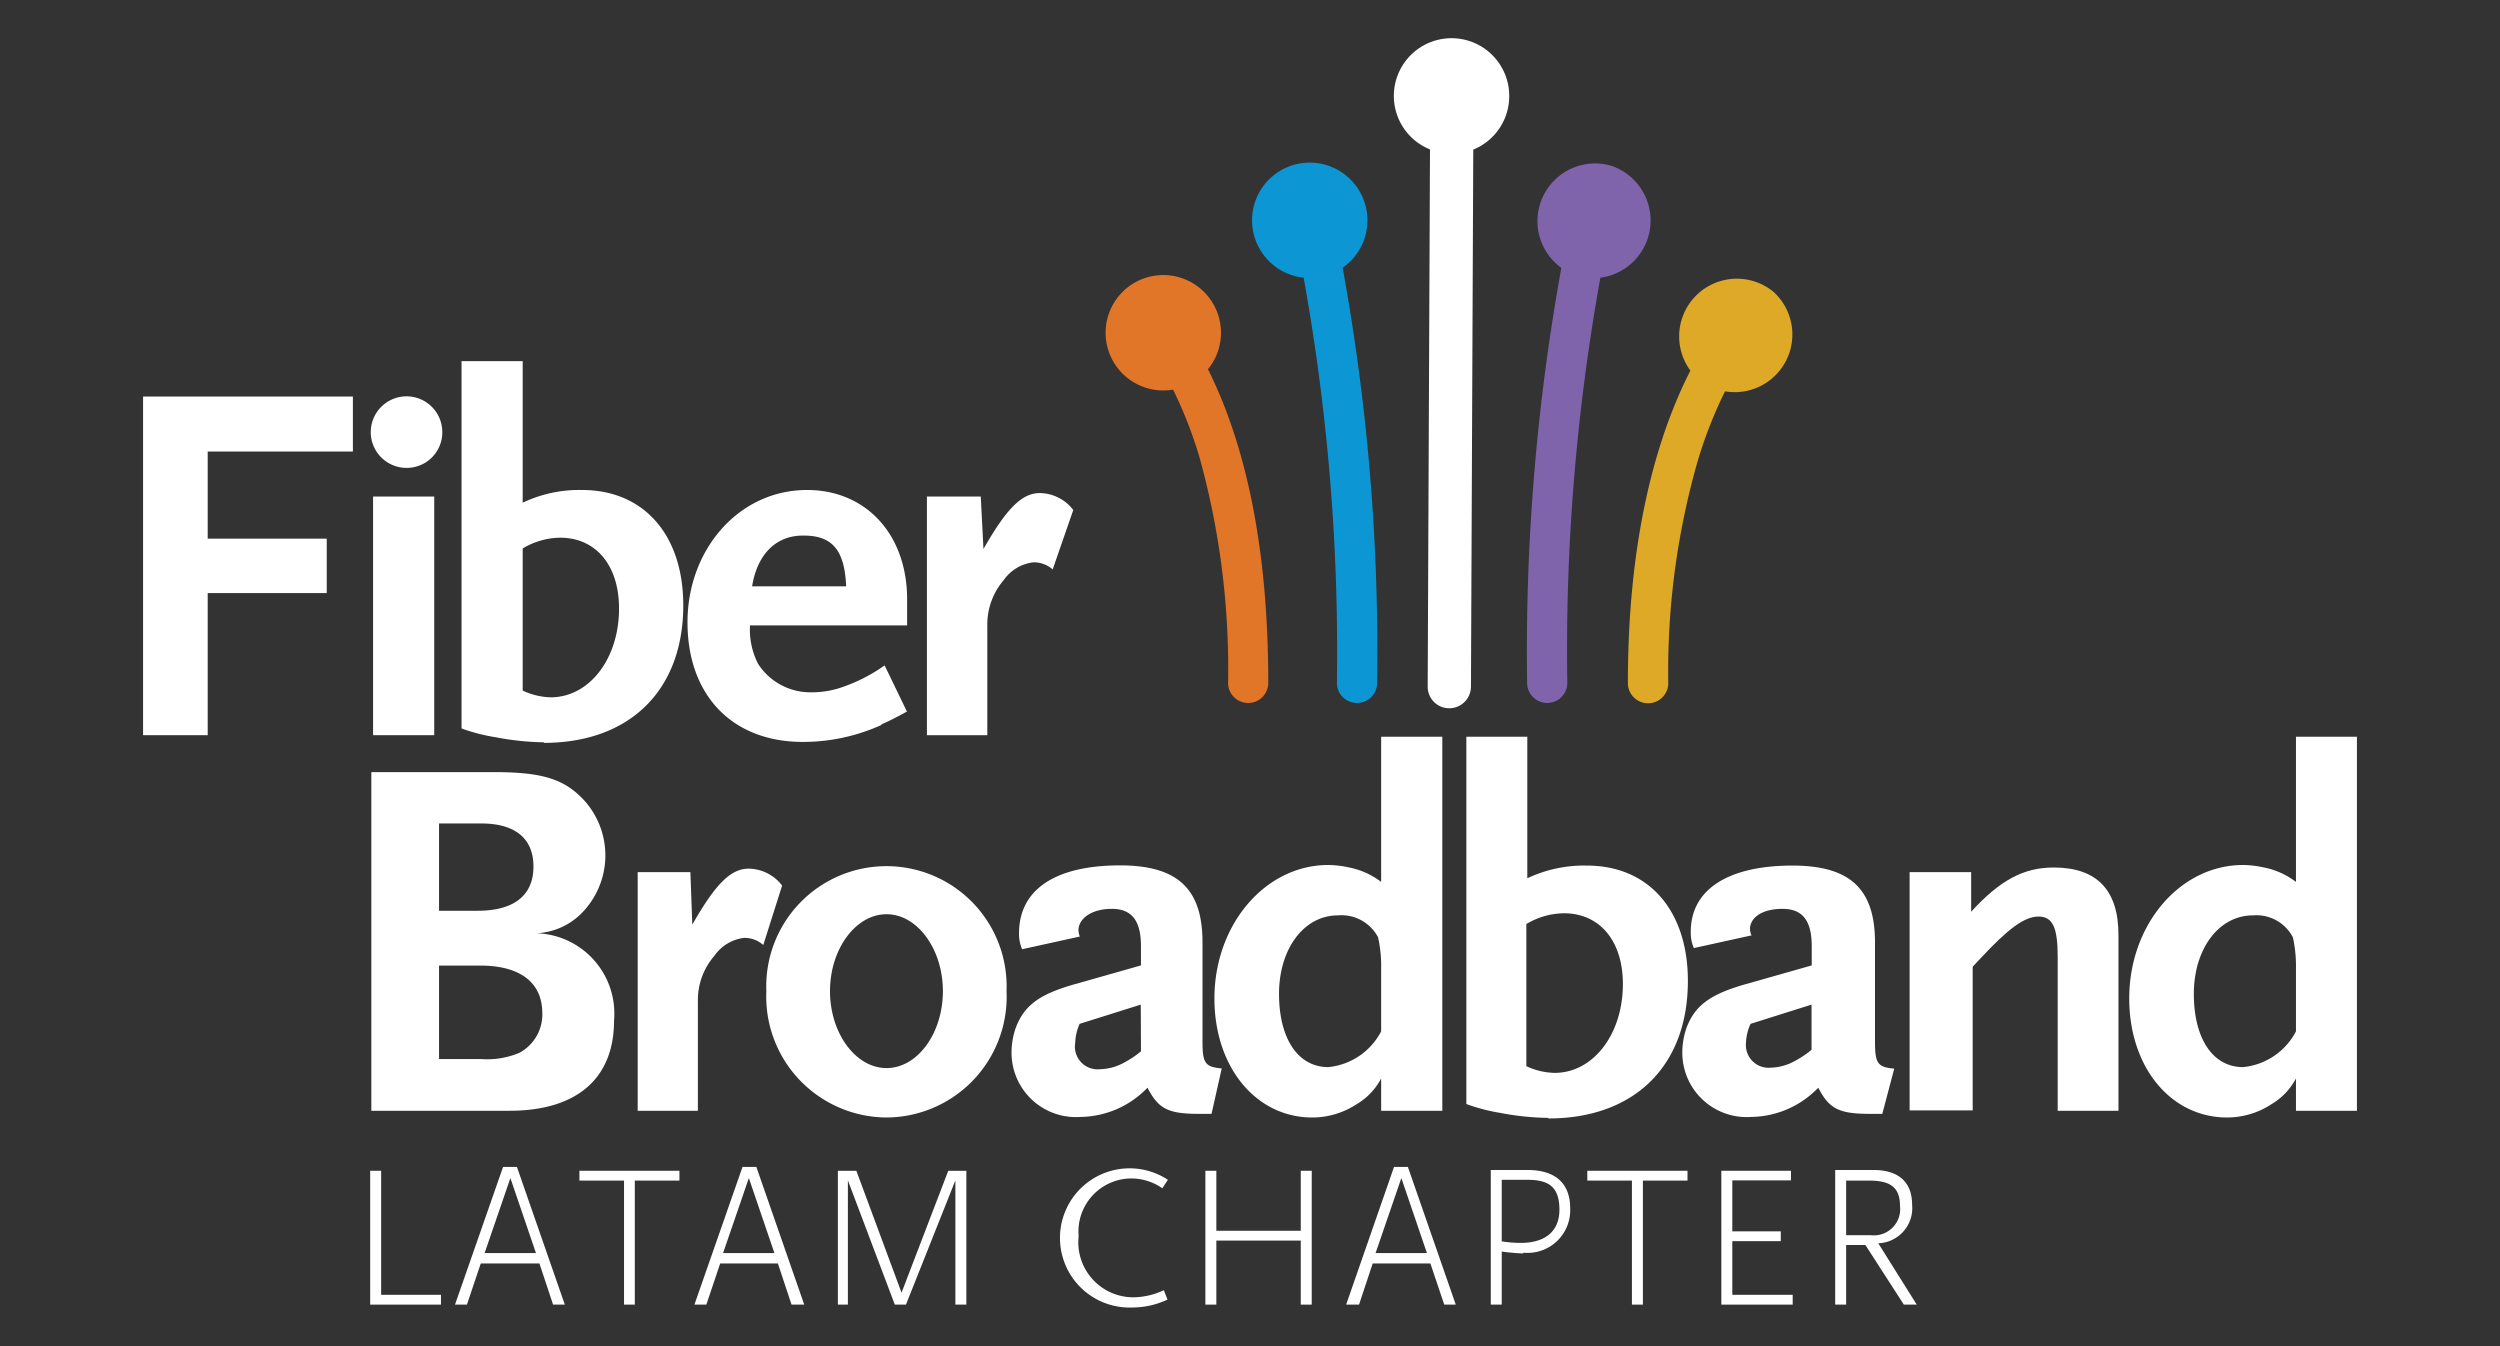 <svg id="Capa_1" data-name="Capa 1" xmlns="http://www.w3.org/2000/svg" viewBox="0 0 130 70"><rect x="0" y="0" width="130" height="70" fill="#333333" stroke="none"/><defs><style>.cls-1{fill:#e17628;}.cls-2{fill:#0d96d4;}.cls-3{fill:#dda927;}.cls-4{fill:#7f63ab;}.cls-5{fill:#fff;}</style></defs><path class="cls-1" d="M62.84,19.17A3,3,0,1,0,61,20.26a22.6,22.6,0,0,1,1.36,3.47,41.14,41.14,0,0,1,1.5,11.78,1,1,0,1,0,2.09,0c0-7.91-1.48-13-3.15-16.34"/><path class="cls-2" d="M69.79,13.94a3,3,0,1,0-2,.5,109.64,109.64,0,0,1,1.73,21.07,1,1,0,1,0,2.09,0,111.06,111.06,0,0,0-1.79-21.57"/><path class="cls-3" d="M92.24,15.19a3,3,0,0,0-4.34,4.08c-1.71,3.36-3.25,8.53-3.25,16.25a1,1,0,1,0,2.1,0,39.7,39.7,0,0,1,1.54-11.58,23.15,23.15,0,0,1,1.41-3.59,3,3,0,0,0,2.54-5.16"/><path class="cls-4" d="M83.72,8.6a3,3,0,0,0-2.53,5.33,111.71,111.71,0,0,0-1.78,21.58,1,1,0,1,0,2.09,0,109.19,109.19,0,0,1,1.72-21.07,3,3,0,0,0,.5-5.84"/><path class="cls-5" d="M78.48,5a3,3,0,1,0-4.12,2.77L74.24,35.7a1.12,1.12,0,0,0,1.12,1.13h0a1.13,1.13,0,0,0,1.13-1.12l.12-27.93A3,3,0,0,0,78.48,5"/><path class="cls-5" d="M26.49,57.76H19.31V40.15h6.38c2.29,0,3.44.3,4.4,1.18a4.27,4.27,0,0,1,.37,5.92,3.54,3.54,0,0,1-2.88,1.28,4.18,4.18,0,0,1,4.35,4.54c0,3-1.92,4.69-5.44,4.69M25,42.82H22.83v4.54h2c1.9,0,2.91-.8,2.91-2.3s-1-2.24-2.72-2.24m0,7.39H22.83v4.86H25a4.33,4.33,0,0,0,2-.32,2.26,2.26,0,0,0,1.2-2.06c0-1.6-1.15-2.48-3.23-2.48"/><path class="cls-5" d="M39.69,49.14a1.47,1.47,0,0,0-1-.37,2.2,2.2,0,0,0-1.54.93,3.51,3.51,0,0,0-.86,2.38v5.68H33.16V45.35H35.9L36,48.08c1.2-2.11,2-2.91,2.93-2.91a2.22,2.22,0,0,1,1.74.88Z"/><path class="cls-5" d="M46.1,58.11a6.29,6.29,0,0,1-6.25-6.57,6.25,6.25,0,1,1,12.49,0,6.28,6.28,0,0,1-6.24,6.57m0-10.57c-1.61,0-2.94,1.82-2.94,4s1.33,4,2.94,4,2.93-1.81,2.93-4-1.33-4-2.93-4"/><path class="cls-5" d="M63,57.92h-.67c-1.6,0-2.1-.27-2.66-1.36a4.91,4.91,0,0,1-3.47,1.52,3.35,3.35,0,0,1-3.6-3.36,4,4,0,0,1,.21-1.25c.43-1.15,1.17-1.74,3-2.27l3.52-1v-1c0-1.33-.48-1.94-1.52-1.94s-1.73.5-1.73,1.12a1,1,0,0,0,.07.32l-3,.66a2,2,0,0,1-.16-.85C53,46.26,54.87,45,58.24,45c3,0,4.29,1.22,4.29,4v5.17c0,1.12.14,1.31,1,1.39Zm-3.68-5.68-3.18,1a2.66,2.66,0,0,0-.23,1A1.18,1.18,0,0,0,57.2,55.6a2.74,2.74,0,0,0,1.3-.37,5.09,5.09,0,0,0,.83-.56Z"/><path class="cls-5" d="M71.82,57.76V56.08a3.39,3.39,0,0,1-1.26,1.33,4.23,4.23,0,0,1-2.32.7c-2.93,0-5.09-2.62-5.09-6.19,0-3.84,2.64-6.94,5.92-6.94a5.22,5.22,0,0,1,1.09.13,4,4,0,0,1,1.66.75V38.31H75V57.76Zm0-7.42a6.86,6.86,0,0,0-.16-1.6,2.15,2.15,0,0,0-2.09-1.14c-1.76,0-3.06,1.73-3.06,4.08s1,3.81,2.56,3.81a3.48,3.48,0,0,0,2.75-1.86Z"/><path class="cls-5" d="M80.51,58.13a14,14,0,0,1-2.5-.26,9.61,9.61,0,0,1-1.76-.46V38.31h3.17v7.36a6.92,6.92,0,0,1,3.1-.66c3.2,0,5.25,2.32,5.25,6,0,4.41-2.77,7.15-7.26,7.15m.86-10.67a3.89,3.89,0,0,0-2,.56v7.39a3.6,3.6,0,0,0,1.47.35c2,0,3.55-2,3.55-4.62,0-2.24-1.2-3.68-3.07-3.68"/><path class="cls-5" d="M97.88,57.92h-.66c-1.6,0-2.11-.27-2.67-1.36a4.91,4.91,0,0,1-3.47,1.52,3.35,3.35,0,0,1-3.6-3.36,4,4,0,0,1,.21-1.25c.43-1.15,1.18-1.74,3-2.27l3.52-1v-1c0-1.33-.48-1.94-1.52-1.94S91,47.7,91,48.32a.82.82,0,0,0,.08.32l-3,.66a2,2,0,0,1-.16-.85c0-2.19,1.93-3.44,5.29-3.44,3,0,4.29,1.22,4.29,4v5.17c0,1.12.14,1.31,1,1.39ZM94.2,52.24l-3.17,1a2.53,2.53,0,0,0-.24,1,1.18,1.18,0,0,0,1.28,1.28,2.74,2.74,0,0,0,1.3-.37,5.09,5.09,0,0,0,.83-.56Z"/><path class="cls-5" d="M107,57.76v-8c0-1.54-.26-2.1-1-2.1s-1.6.66-3,2.16l-.42.45v7.47H99.3V45.35h3.2v2.06c1.49-1.63,2.72-2.3,4.29-2.3q3.38,0,3.37,3.53v9.12Z"/><path class="cls-5" d="M119.39,57.76V56.08a3.39,3.39,0,0,1-1.26,1.33,4.23,4.23,0,0,1-2.32.7c-2.93,0-5.09-2.62-5.09-6.19,0-3.84,2.64-6.94,5.92-6.94a5.22,5.22,0,0,1,1.09.13,4,4,0,0,1,1.66.75V38.31h3.17V57.76Zm0-7.42a6.86,6.86,0,0,0-.16-1.6,2.14,2.14,0,0,0-2.08-1.14c-1.76,0-3.07,1.73-3.07,4.08s1,3.81,2.56,3.81a3.48,3.48,0,0,0,2.75-1.86Z"/><polygon class="cls-5" points="19.25 67.84 19.25 60.88 19.82 60.88 19.82 67.33 22.93 67.33 22.93 67.84 19.25 67.84"/><path class="cls-5" d="M28.76,67.84l-.71-2.14H25l-.72,2.14h-.62l2.5-7.16h.72l2.49,7.16Zm-2.22-6.58-1.34,3.9h2.67Z"/><polygon class="cls-5" points="33.01 61.39 33.01 67.84 32.45 67.84 32.45 61.39 30.13 61.39 30.13 60.88 35.33 60.88 35.33 61.39 33.01 61.39"/><path class="cls-5" d="M41.16,67.84l-.71-2.14h-3l-.72,2.14h-.62l2.5-7.16h.72l2.49,7.16Zm-2.22-6.58-1.34,3.9h2.67Z"/><polygon class="cls-5" points="49.68 67.84 49.68 61.38 47.11 67.84 46.53 67.84 44.09 61.38 44.09 67.84 43.57 67.84 43.57 60.88 44.53 60.88 46.88 67.22 49.31 60.88 50.25 60.88 50.25 67.84 49.68 67.84"/><path class="cls-5" d="M60.44,61.79a2.82,2.82,0,0,0-1.67-.51,2.76,2.76,0,0,0-2.68,3,2.86,2.86,0,0,0,2.85,3.18,3.81,3.81,0,0,0,1.58-.37l.19.49a4.36,4.36,0,0,1-1.82.41,3.62,3.62,0,1,1,1.84-6.64Z"/><polygon class="cls-5" points="67.64 67.84 67.64 64.51 63.25 64.51 63.25 67.84 62.68 67.84 62.68 60.88 63.25 60.88 63.25 64 67.64 64 67.64 60.88 68.21 60.88 68.21 67.84 67.64 67.84"/><path class="cls-5" d="M75.1,67.84l-.72-2.14h-3l-.71,2.14H70l2.49-7.16h.72l2.49,7.16Zm-2.23-6.58-1.34,3.9H74.2Z"/><path class="cls-5" d="M79.21,65.18a10.62,10.62,0,0,1-1.12-.1v2.76h-.57v-7h1.93c1.34,0,2.2.62,2.2,2a2.22,2.22,0,0,1-2.44,2.3m.12-3.79H78.09v3.2a6,6,0,0,0,1,.08c1.12,0,2-.49,2-1.73s-.62-1.55-1.68-1.55"/><polygon class="cls-5" points="85.43 61.39 85.43 67.84 84.86 67.84 84.86 61.39 82.54 61.39 82.54 60.88 87.75 60.88 87.75 61.39 85.43 61.39"/><polygon class="cls-5" points="89.51 67.84 89.51 60.88 93.13 60.88 93.13 61.38 90.08 61.38 90.08 64.03 92.6 64.03 92.6 64.54 90.08 64.54 90.08 67.33 93.22 67.33 93.22 67.84 89.51 67.84"/><path class="cls-5" d="M99,67.84l-2-3.1H96v3.1h-.57v-7h2c1.18,0,2,.53,2,1.81a1.83,1.83,0,0,1-1.76,2l2,3.19Zm-1.85-6.45H96v2.84h1.27A1.37,1.37,0,0,0,98.8,62.7c0-1.09-.68-1.31-1.64-1.31"/><polygon class="cls-5" points="10.8 23.48 10.8 28.01 16.99 28.01 16.99 30.84 10.8 30.84 10.8 38.23 7.44 38.23 7.44 20.62 18.35 20.62 18.35 23.48 10.8 23.48"/><rect class="cls-5" x="19.4" y="25.82" width="3.18" height="12.41"/><path class="cls-5" d="M28.3,38.6a14.18,14.18,0,0,1-2.51-.26A9.61,9.61,0,0,1,24,37.88V18.78h3.18v7.36a6.84,6.84,0,0,1,3.09-.66c3.2,0,5.26,2.32,5.26,6,0,4.41-2.78,7.15-7.26,7.15m.85-10.67a3.88,3.88,0,0,0-1.94.56v7.39a3.6,3.6,0,0,0,1.46.35c2,0,3.55-2,3.55-4.62,0-2.24-1.2-3.68-3.07-3.68"/><path class="cls-5" d="M45.83,37.7a9.88,9.88,0,0,1-4.08.88c-3.68,0-6-2.43-6-6.22s2.67-6.88,6.22-6.88c3.07,0,5.2,2.32,5.2,5.68v1.36H39a3.91,3.91,0,0,0,.42,2A3.23,3.23,0,0,0,42.15,36a4.79,4.79,0,0,0,1.47-.21A8.63,8.63,0,0,0,46,34.6L47.16,37c-.58.32-1,.53-1.33.67m-4.08-9.82c-1.42,0-2.38,1-2.64,2.64H44c-.08-1.89-.72-2.64-2.21-2.64"/><path class="cls-5" d="M54.74,29.61a1.49,1.49,0,0,0-1-.37,2.2,2.2,0,0,0-1.55.93,3.55,3.55,0,0,0-.85,2.38v5.68H48.2V25.82H51l.14,2.73c1.2-2.11,2-2.91,2.93-2.91a2.22,2.22,0,0,1,1.74.88Z"/><path class="cls-5" d="M21.16,24.33h0A1.86,1.86,0,1,1,23,22.48a1.85,1.85,0,0,1-1.86,1.85"/></svg>